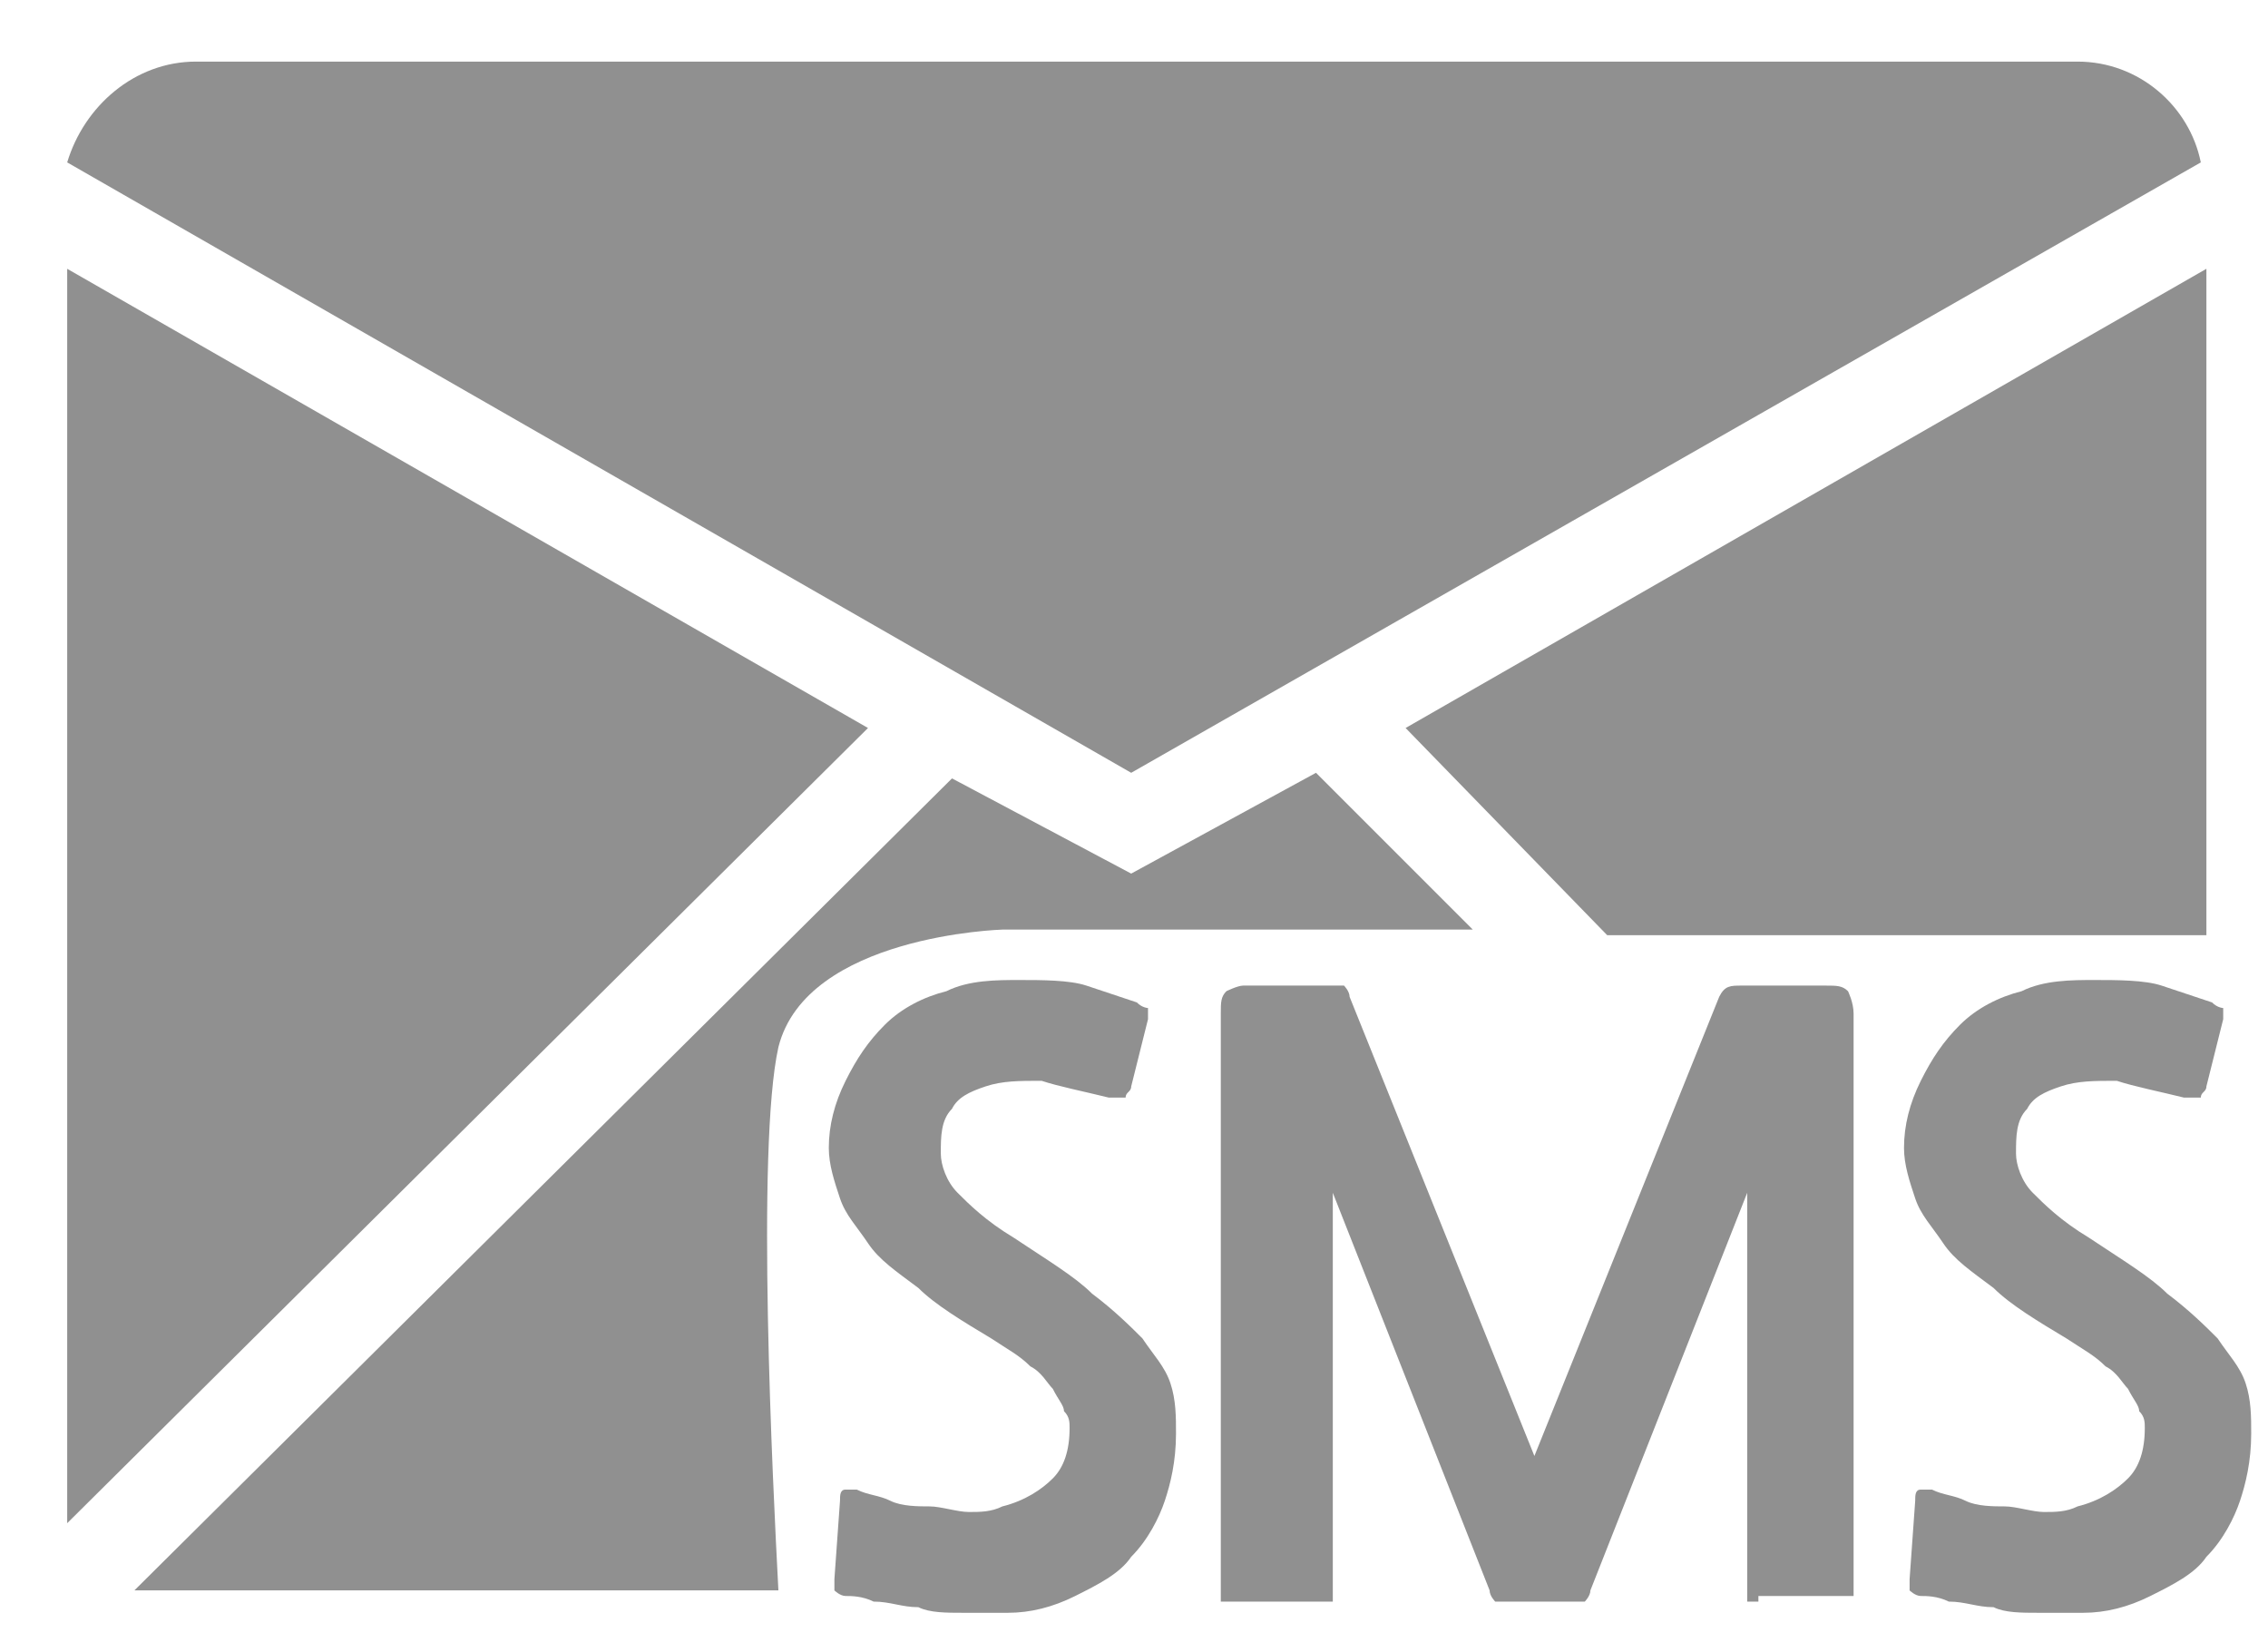 <?xml version="1.0" encoding="utf-8"?>
<!-- Generator: Adobe Illustrator 23.0.5, SVG Export Plug-In . SVG Version: 6.00 Build 0)  -->
<svg version="1.1" id="Layer_1" xmlns="http://www.w3.org/2000/svg" xmlns:xlink="http://www.w3.org/1999/xlink" x="0px" y="0px"
	 viewBox="0 0 40.5 29.5" style="enable-background:new 0 0 40.5 29.5;" xml:space="preserve">
<style type="text/css">
	.st0{fill:#909090;}
</style>
<g>
	<path class="st0" d="M20.2,27.8c-0.2,0.3-0.6,0.5-1,0.7c-0.4,0.2-0.8,0.3-1.2,0.3c-0.2,0-0.5,0-0.8,0c-0.3,0-0.6,0-0.8-0.1
		c-0.3,0-0.5-0.1-0.8-0.1c-0.2-0.1-0.4-0.1-0.5-0.1c-0.1,0-0.2-0.1-0.2-0.1c0,0,0-0.1,0-0.2l0.1-1.4c0-0.1,0-0.2,0.1-0.2
		c0,0,0.1,0,0.2,0c0.2,0.1,0.4,0.1,0.6,0.2c0.2,0.1,0.5,0.1,0.7,0.1s0.5,0.1,0.7,0.1c0.2,0,0.4,0,0.6-0.1c0.4-0.1,0.7-0.3,0.9-0.5
		c0.2-0.2,0.3-0.5,0.3-0.9c0-0.1,0-0.2-0.1-0.3c0-0.1-0.1-0.2-0.2-0.4c-0.1-0.1-0.2-0.3-0.4-0.4c-0.2-0.2-0.4-0.3-0.7-0.5
		c-0.5-0.3-1-0.6-1.3-0.9c-0.4-0.3-0.7-0.5-0.9-0.8c-0.2-0.3-0.4-0.5-0.5-0.8c-0.1-0.3-0.2-0.6-0.2-0.9c0-0.4,0.1-0.8,0.3-1.2
		c0.2-0.4,0.4-0.7,0.7-1s0.7-0.5,1.1-0.6c0.4-0.2,0.9-0.2,1.3-0.2s0.9,0,1.2,0.1c0.3,0.1,0.6,0.2,0.9,0.3c0.1,0.1,0.2,0.1,0.2,0.1
		s0,0.1,0,0.2l-0.3,1.2c0,0.1-0.1,0.1-0.1,0.2c0,0-0.1,0-0.3,0c-0.4-0.1-0.9-0.2-1.2-0.3c-0.4,0-0.7,0-1,0.1s-0.5,0.2-0.6,0.4
		c-0.2,0.2-0.2,0.5-0.2,0.8c0,0.2,0.1,0.5,0.3,0.7c0.2,0.2,0.5,0.5,1,0.8c0.6,0.4,1.1,0.7,1.4,1c0.4,0.3,0.7,0.6,0.9,0.8
		c0.2,0.3,0.4,0.5,0.5,0.8c0.1,0.3,0.1,0.6,0.1,0.9c0,0.5-0.1,0.9-0.2,1.2S20.5,27.5,20.2,27.8z"/>
	<path class="st0" d="M31.4,28.6c-0.1,0-0.2,0-0.2,0c0,0,0-0.1,0-0.2v-7.1l-2.8,7.1c0,0.1-0.1,0.2-0.1,0.2s-0.1,0-0.2,0h-1.2
		c-0.1,0-0.2,0-0.2,0s-0.1-0.1-0.1-0.2l-2.8-7.1v7.1c0,0.1,0,0.2,0,0.2c0,0-0.1,0-0.2,0H22c-0.1,0-0.2,0-0.2,0c0,0,0-0.1,0-0.2V18.1
		c0-0.2,0-0.3,0.1-0.4c0,0,0.2-0.1,0.3-0.1h1.6c0.1,0,0.2,0,0.2,0c0,0,0.1,0.1,0.1,0.2l3.3,8.2l3.3-8.2c0.1-0.2,0.2-0.2,0.4-0.2h1.5
		c0.2,0,0.3,0,0.4,0.1c0,0,0.1,0.2,0.1,0.4v10.2c0,0.1,0,0.2,0,0.2c0,0-0.1,0-0.2,0H31.4z"/>
	<path class="st0" d="M39.4,27.8c-0.2,0.3-0.6,0.5-1,0.7c-0.4,0.2-0.8,0.3-1.2,0.3c-0.2,0-0.5,0-0.8,0c-0.3,0-0.6,0-0.8-0.1
		c-0.3,0-0.5-0.1-0.8-0.1c-0.2-0.1-0.4-0.1-0.5-0.1c-0.1,0-0.2-0.1-0.2-0.1c0,0,0-0.1,0-0.2l0.1-1.4c0-0.1,0-0.2,0.1-0.2
		c0,0,0.1,0,0.2,0c0.2,0.1,0.4,0.1,0.6,0.2c0.2,0.1,0.5,0.1,0.7,0.1s0.5,0.1,0.7,0.1c0.2,0,0.4,0,0.6-0.1c0.4-0.1,0.7-0.3,0.9-0.5
		c0.2-0.2,0.3-0.5,0.3-0.9c0-0.1,0-0.2-0.1-0.3c0-0.1-0.1-0.2-0.2-0.4c-0.1-0.1-0.2-0.3-0.4-0.4c-0.2-0.2-0.4-0.3-0.7-0.5
		c-0.5-0.3-1-0.6-1.3-0.9c-0.4-0.3-0.7-0.5-0.9-0.8c-0.2-0.3-0.4-0.5-0.5-0.8c-0.1-0.3-0.2-0.6-0.2-0.9c0-0.4,0.1-0.8,0.3-1.2
		c0.2-0.4,0.4-0.7,0.7-1s0.7-0.5,1.1-0.6c0.4-0.2,0.9-0.2,1.3-0.2s0.9,0,1.2,0.1c0.3,0.1,0.6,0.2,0.9,0.3c0.1,0.1,0.2,0.1,0.2,0.1
		s0,0.1,0,0.2l-0.3,1.2c0,0.1-0.1,0.1-0.1,0.2c0,0-0.1,0-0.3,0c-0.4-0.1-0.9-0.2-1.2-0.3c-0.4,0-0.7,0-1,0.1s-0.5,0.2-0.6,0.4
		c-0.2,0.2-0.2,0.5-0.2,0.8c0,0.2,0.1,0.5,0.3,0.7c0.2,0.2,0.5,0.5,1,0.8c0.6,0.4,1.1,0.7,1.4,1c0.4,0.3,0.7,0.6,0.9,0.8
		c0.2,0.3,0.4,0.5,0.5,0.8c0.1,0.3,0.1,0.6,0.1,0.9c0,0.5-0.1,0.9-0.2,1.2S39.7,27.5,39.4,27.8z"/>
</g>
<g>
	<polygon class="st0" points="1.2,4.8 1.2,27.2 15.5,13 	"/>
	<path class="st0" d="M39.3,2.9c-0.2-1-1.1-1.8-2.2-1.8H3.5c-1.1,0-2,0.8-2.3,1.8l19,10.9L39.3,2.9z"/>
	<path class="st0" d="M13.9,18.7c0.5-2,4-2.1,4-2.1h8.4l-2.8-2.8l-3.3,1.8L17,13.9L2.4,28.4h11.5C13.8,26.5,13.5,20.5,13.9,18.7z"/>
	<polygon class="st0" points="39.4,4.8 25.1,13 28.7,16.7 39.4,16.7 	"/>
</g>
</svg>
